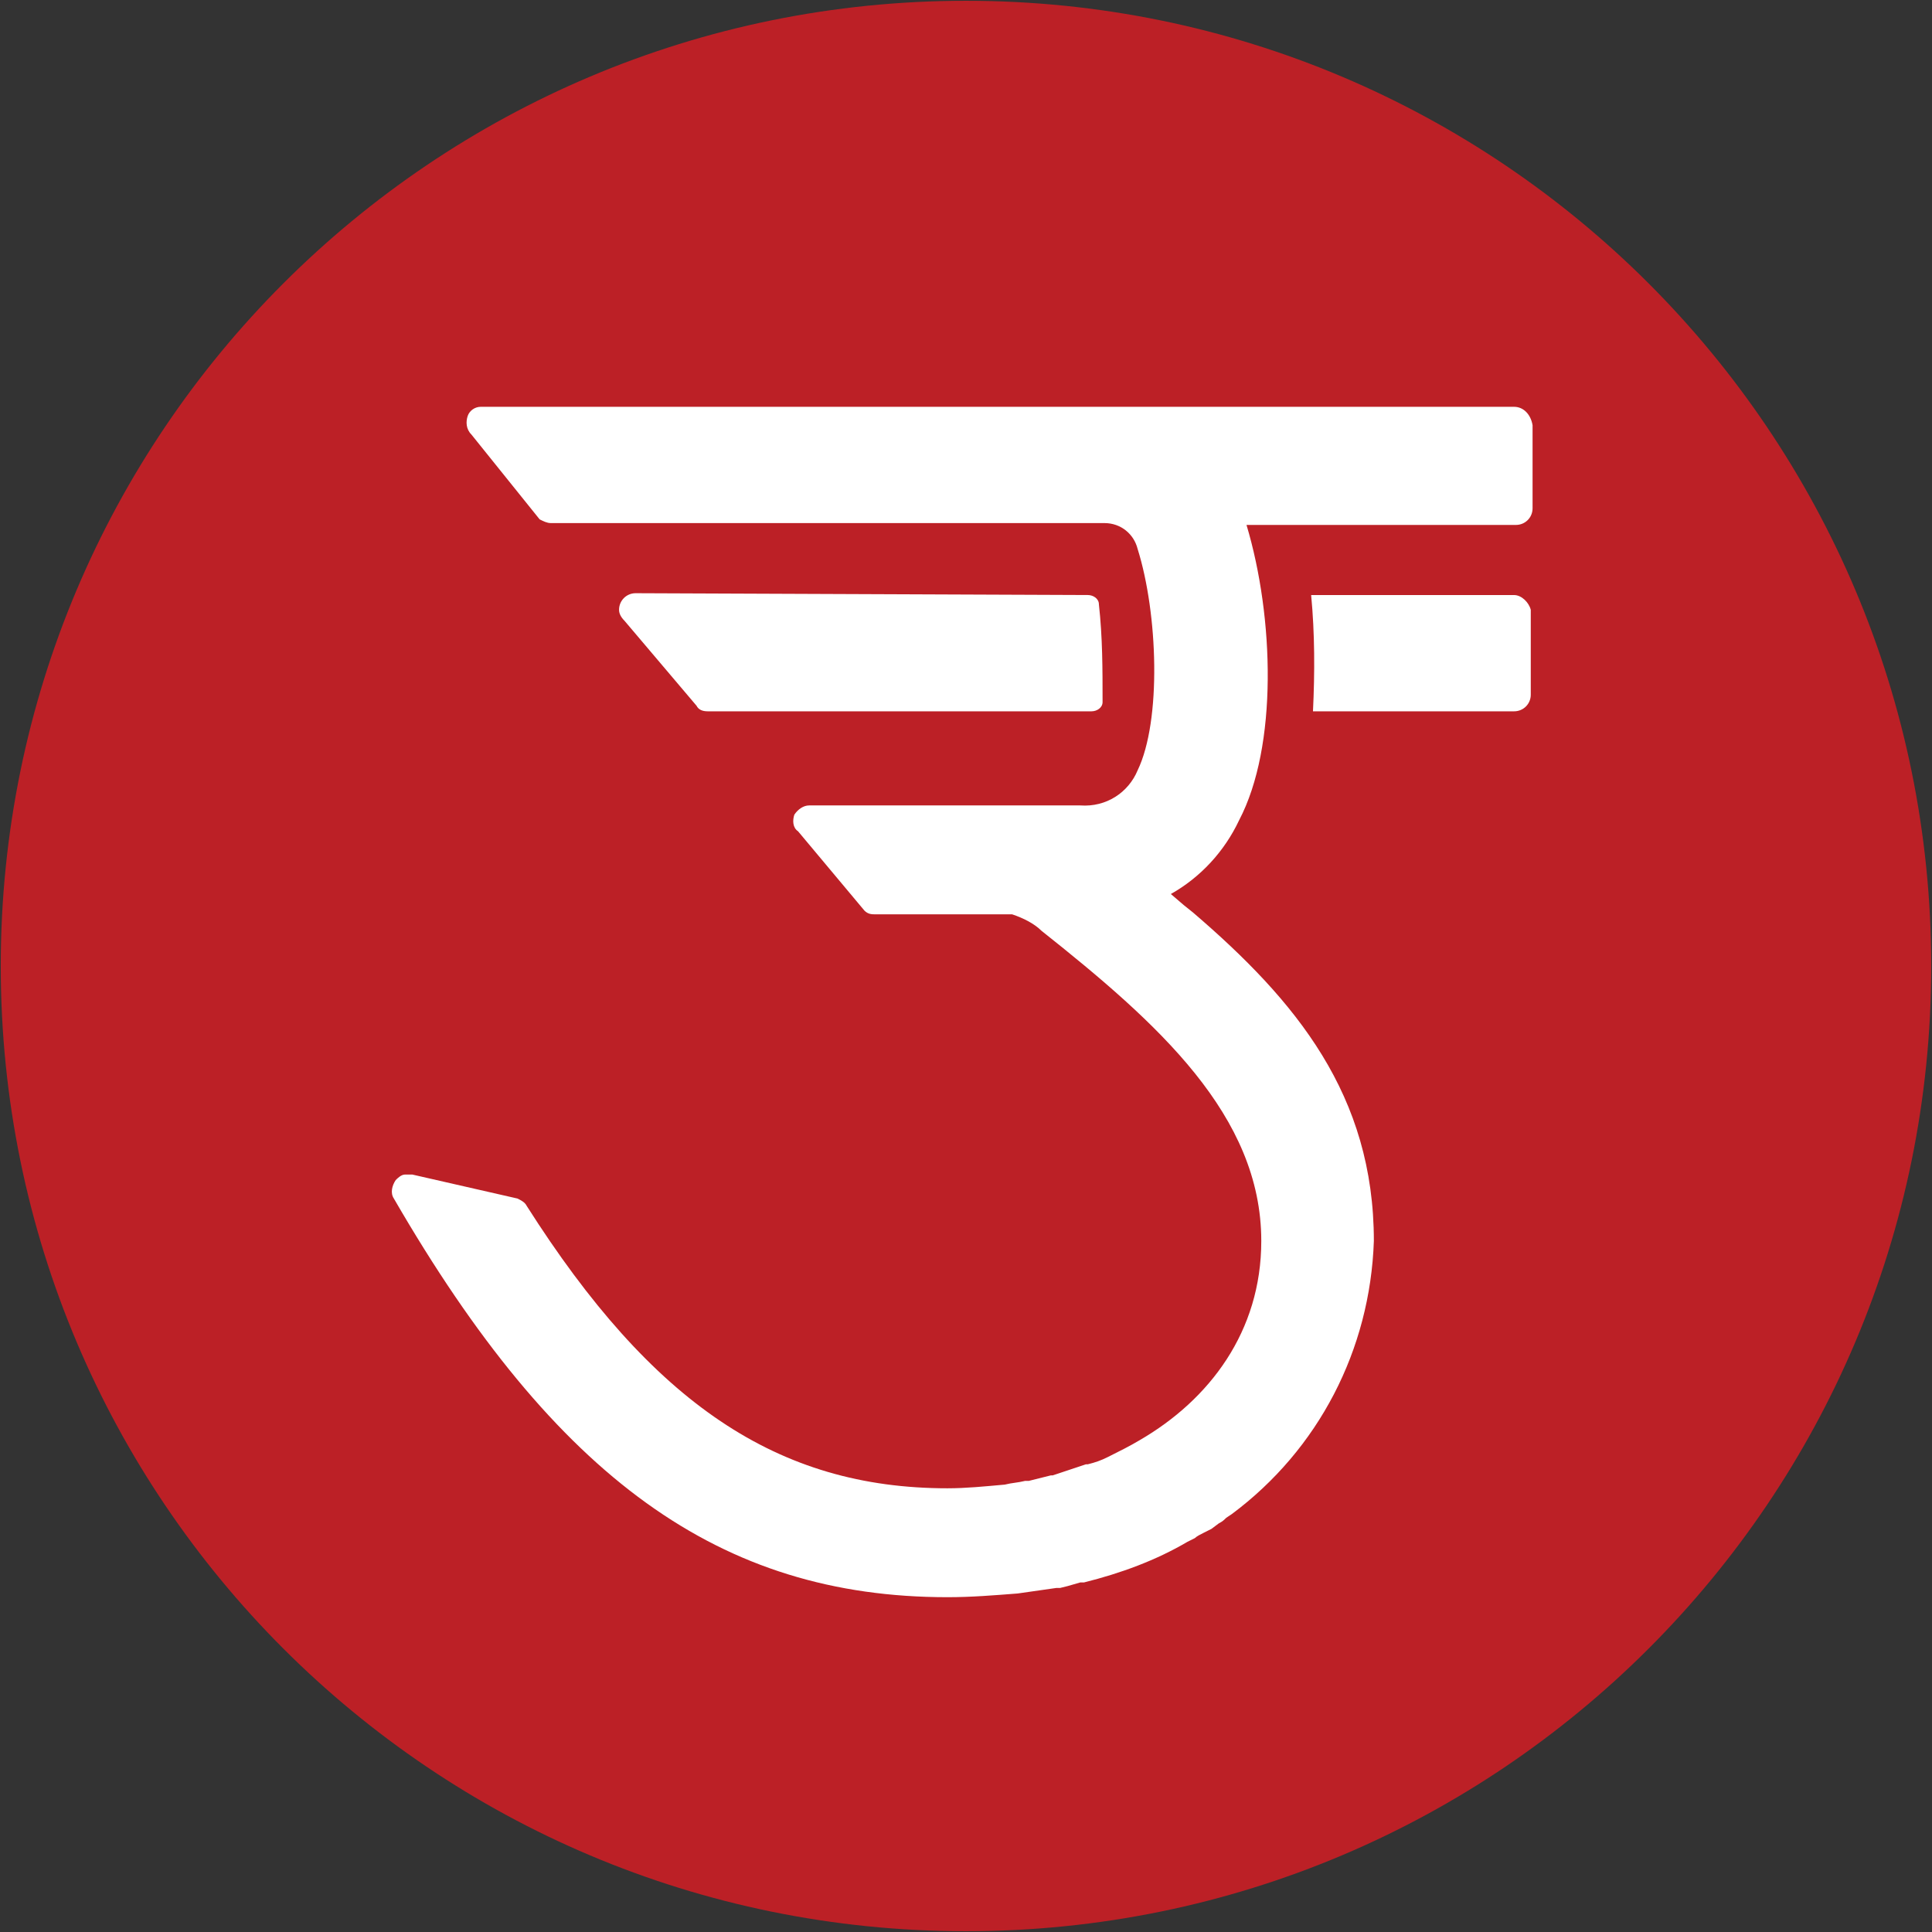 <svg width="74" height="74" viewBox="0 0 74 74" fill="none" xmlns="http://www.w3.org/2000/svg">
<rect x="0" y="0" width="74" height="74" fill="#333333" stroke="none"/>
<path d="M0.029 37C0.029 16.571 16.57 0.03 36.999 0.03C57.429 0.03 73.97 16.571 73.97 37C73.97 57.429 57.429 73.97 36.999 73.97C16.57 73.97 0.029 57.429 0.029 37Z" fill="#BC2026"/>
<path d="M27.104 27.245H41.807C42.019 27.245 42.231 27.104 42.231 26.892C42.231 25.619 42.231 24.417 42.09 23.145C42.09 22.933 41.878 22.791 41.666 22.791L24.347 22.721C23.994 22.721 23.711 23.004 23.711 23.357C23.711 23.498 23.782 23.64 23.923 23.781L26.68 27.033C26.751 27.174 26.892 27.245 27.104 27.245Z" fill="white"/>
<path d="M57.995 22.792H50.22C50.361 24.276 50.361 25.761 50.29 27.245H57.995C58.349 27.245 58.632 26.962 58.632 26.609V23.357C58.561 23.074 58.278 22.792 57.995 22.792Z" fill="white"/>
<path d="M57.994 15.582H18.408C18.196 15.582 17.984 15.723 17.913 15.935C17.843 16.147 17.843 16.43 18.055 16.642L20.67 19.893C20.812 19.964 20.953 20.035 21.094 20.035H42.301C42.937 20.035 43.432 20.459 43.573 21.024C44.351 23.499 44.492 27.599 43.573 29.507C43.22 30.355 42.372 30.921 41.382 30.85H30.991C30.779 30.85 30.567 30.992 30.425 31.204C30.355 31.416 30.355 31.698 30.567 31.84L33.111 34.88C33.253 35.021 33.394 35.021 33.536 35.021H38.767C39.191 35.162 39.615 35.374 39.898 35.657C44.351 39.191 48.31 42.726 48.31 47.533C48.31 50.996 46.33 53.612 43.644 55.167C43.291 55.379 42.867 55.591 42.442 55.803C42.16 55.945 41.948 56.015 41.665 56.086H41.594C41.17 56.227 40.746 56.369 40.322 56.51H40.251C39.968 56.581 39.685 56.652 39.403 56.722C39.332 56.722 39.332 56.722 39.261 56.722C38.979 56.793 38.767 56.793 38.484 56.864C37.706 56.934 36.999 57.005 36.292 57.005C29.789 57.005 24.982 53.753 20.175 46.19C20.105 46.048 19.963 45.978 19.822 45.907L15.793 44.988C15.722 44.988 15.581 44.988 15.51 44.988C15.369 44.988 15.227 45.129 15.156 45.2C15.015 45.412 14.944 45.695 15.086 45.907C21.306 56.652 27.598 61.176 36.292 61.176C37.211 61.176 38.06 61.105 38.979 61.034C39.474 60.964 39.968 60.893 40.463 60.822H40.605L40.887 60.752L41.382 60.61C41.453 60.61 41.453 60.61 41.523 60.61C42.937 60.257 44.28 59.762 45.482 59.055L45.765 58.914C45.836 58.843 45.977 58.772 46.118 58.702L46.401 58.56L46.684 58.348C46.825 58.278 46.896 58.207 46.967 58.136L47.178 57.995C50.501 55.521 52.48 51.703 52.622 47.533C52.622 41.948 49.653 38.343 45.694 34.95L45.341 34.667L44.846 34.243C45.977 33.607 46.896 32.617 47.461 31.416C48.946 28.588 48.804 23.64 47.744 20.106H58.065C58.418 20.106 58.701 19.823 58.701 19.469V16.288C58.63 15.864 58.347 15.582 57.994 15.582Z" fill="white"/>
</svg>
